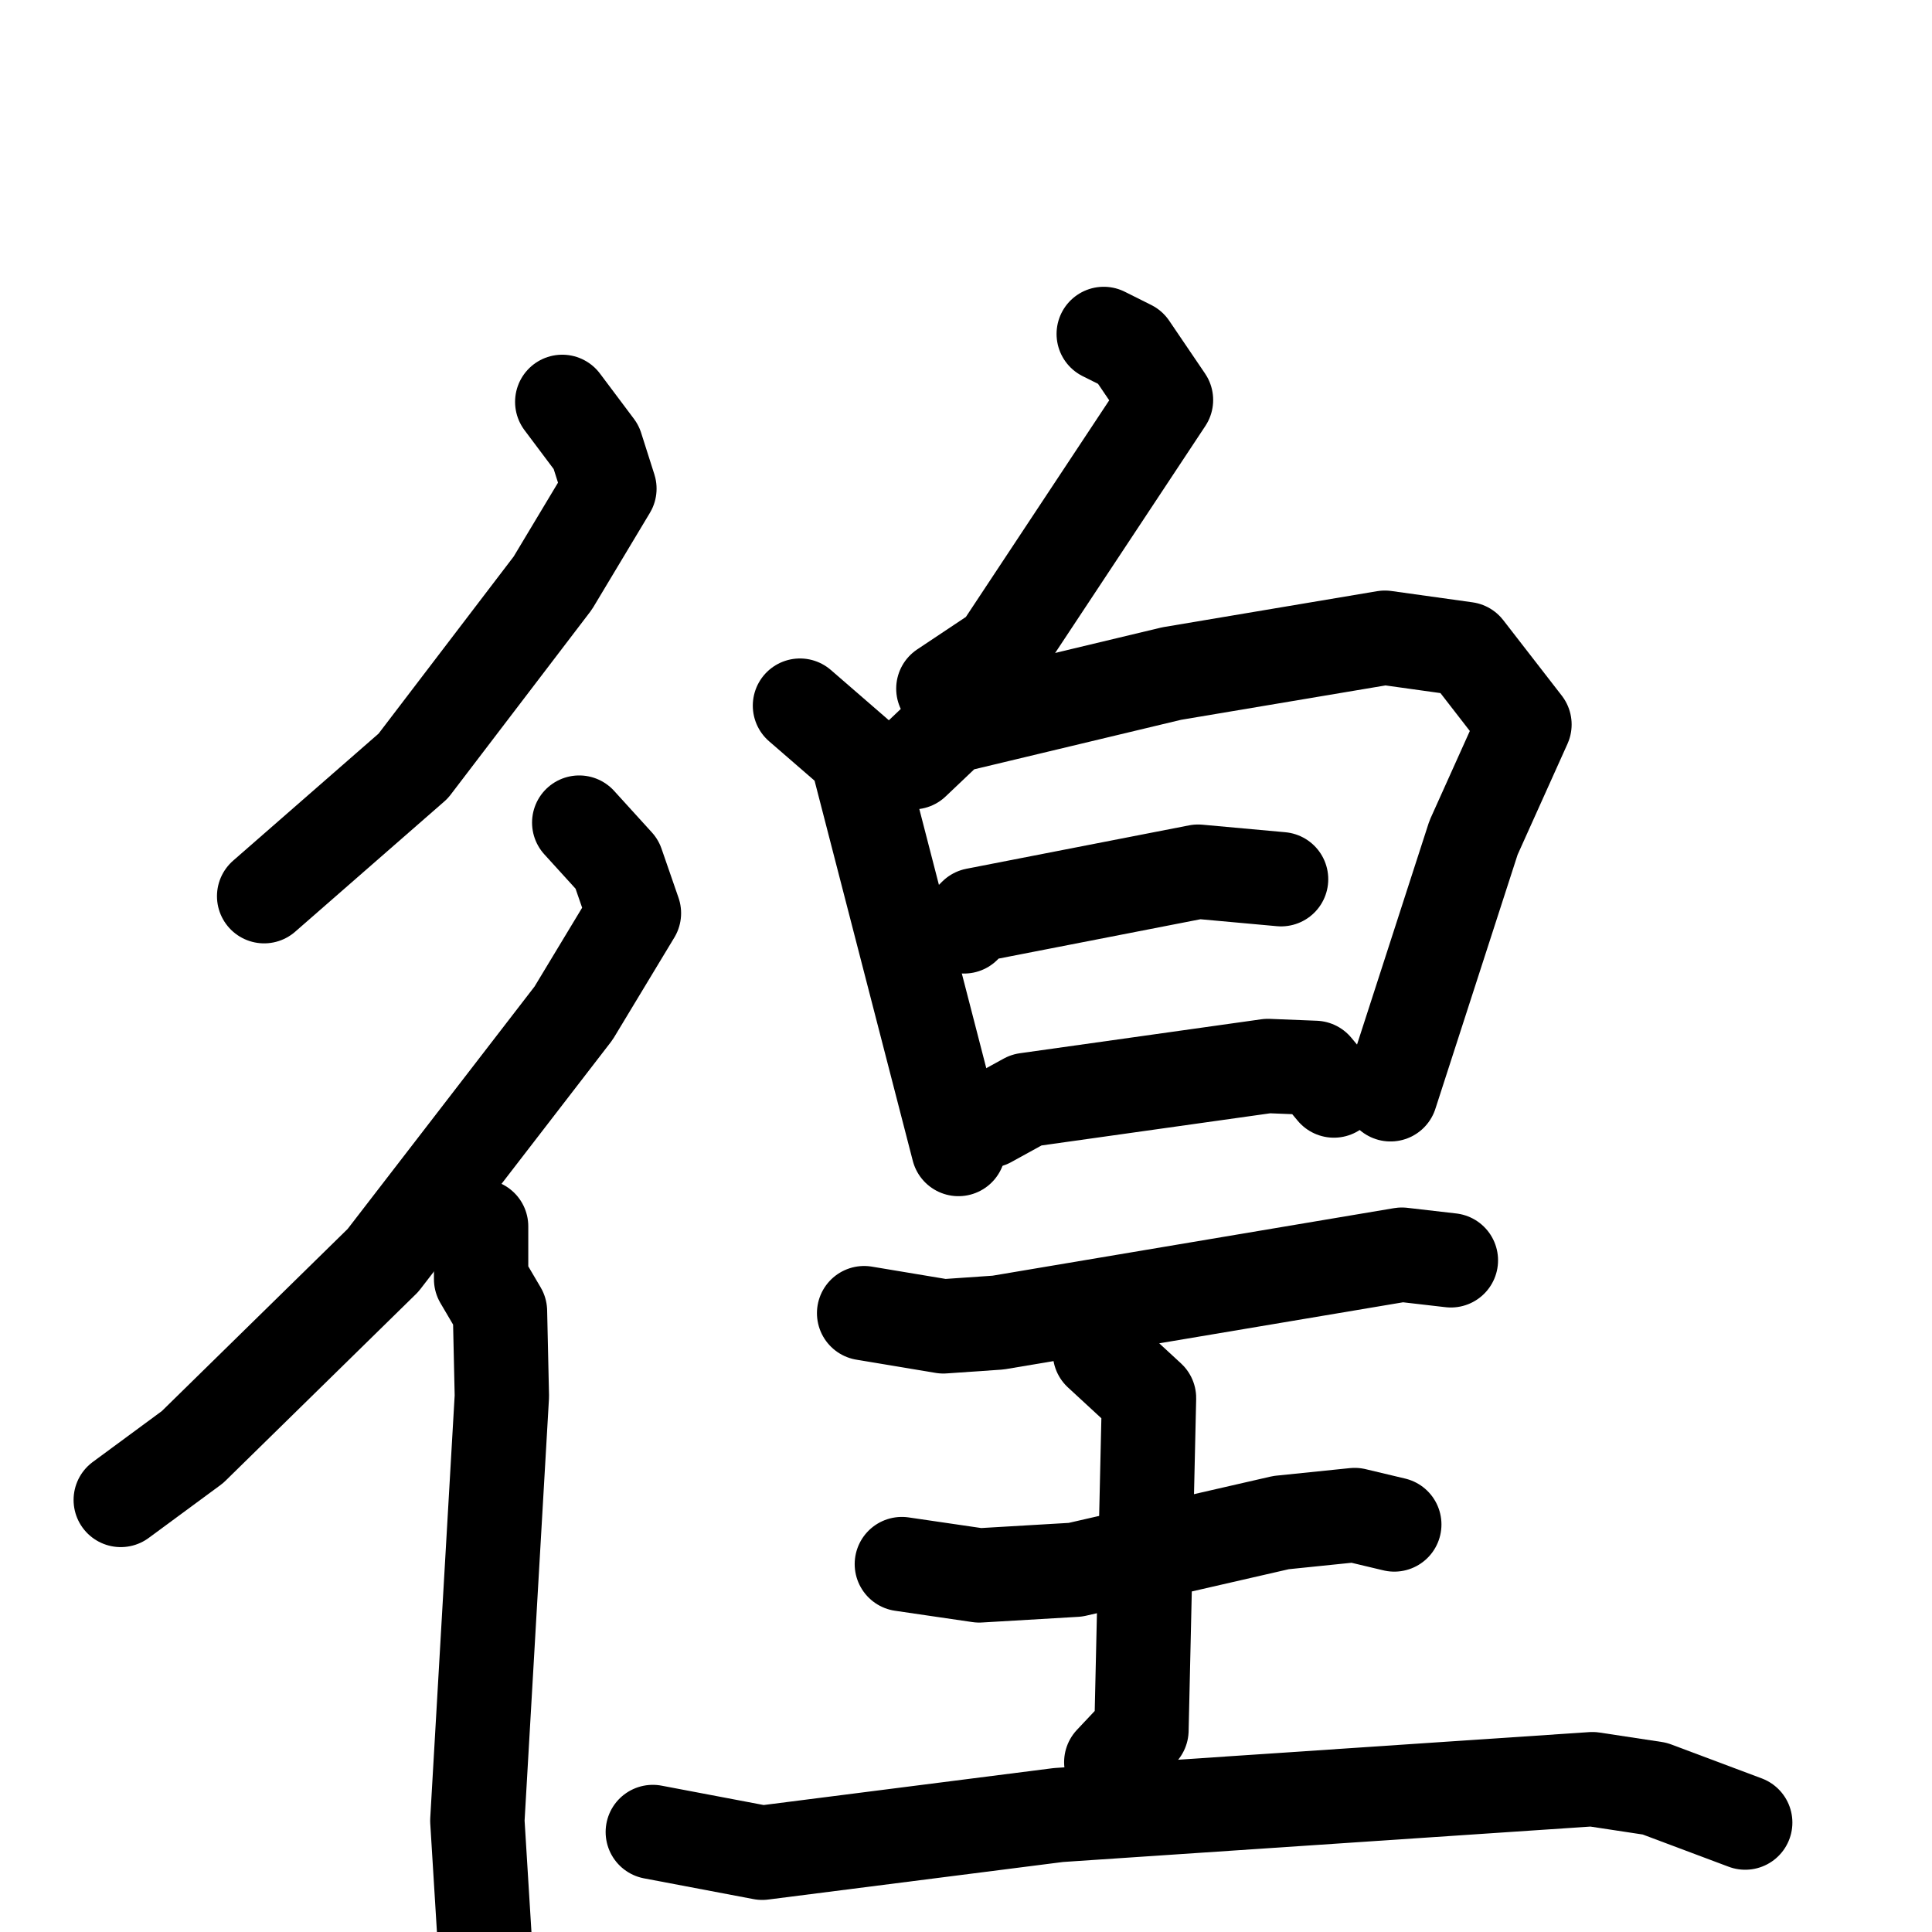 <svg xmlns="http://www.w3.org/2000/svg" viewBox="0 0 1024 1024">
  <g style="fill:none;stroke:#000000;stroke-width:50;stroke-linecap:round;stroke-linejoin:round;" transform="scale(1, 1) translate(0, 0)">
    <path d="M 298.0,213.0 L 316.0,237.0 L 323.0,259.0 L 293.0,309.0 L 219.0,406.0 L 140.0,475.0"/>
    <path d="M 307.0,436.0 L 327.0,458.0 L 336.0,484.0 L 304.0,537.0 L 203.0,668.0 L 102.0,767.0 L 64.0,795.0"/>
    <path d="M 255.0,650.0 L 255.0,678.0 L 265.0,695.0 L 266.0,740.0 L 253.0,965.0 L 257.0,1030.0"/>
    <path d="M 585.0,177.0 L 599.0,184.0 L 618.0,212.0 L 530.0,345.0 L 500.0,365.0"/>
    <path d="M 424.0,374.0 L 454.0,400.0 L 508.0,609.0"/>
    <path d="M 484.0,404.0 L 504.0,385.0 L 621.0,357.0 L 734.0,338.0 L 777.0,344.0 L 808.0,384.0 L 781.0,444.0 L 737.0,580.0"/>
    <path d="M 511.0,491.0 L 517.0,485.0 L 635.0,462.0 L 679.0,466.0"/>
    <path d="M 524.0,594.0 L 544.0,583.0 L 672.0,565.0 L 697.0,566.0 L 707.0,578.0"/>
    <path d="M 458.0,696.0 L 500.0,703.0 L 529.0,701.0 L 743.0,665.0 L 769.0,668.0"/>
    <path d="M 478.0,829.0 L 519.0,835.0 L 570.0,832.0 L 679.0,807.0 L 718.0,803.0 L 739.0,808.0"/>
    <path d="M 583.0,717.0 L 609.0,741.0 L 605.0,917.0 L 589.0,934.0"/>
    <path d="M 346.0,971.0 L 404.0,982.0 L 561.0,962.0 L 844.0,943.0 L 877.0,948.0 L 925.0,966.0"/>
  </g>
</svg>
